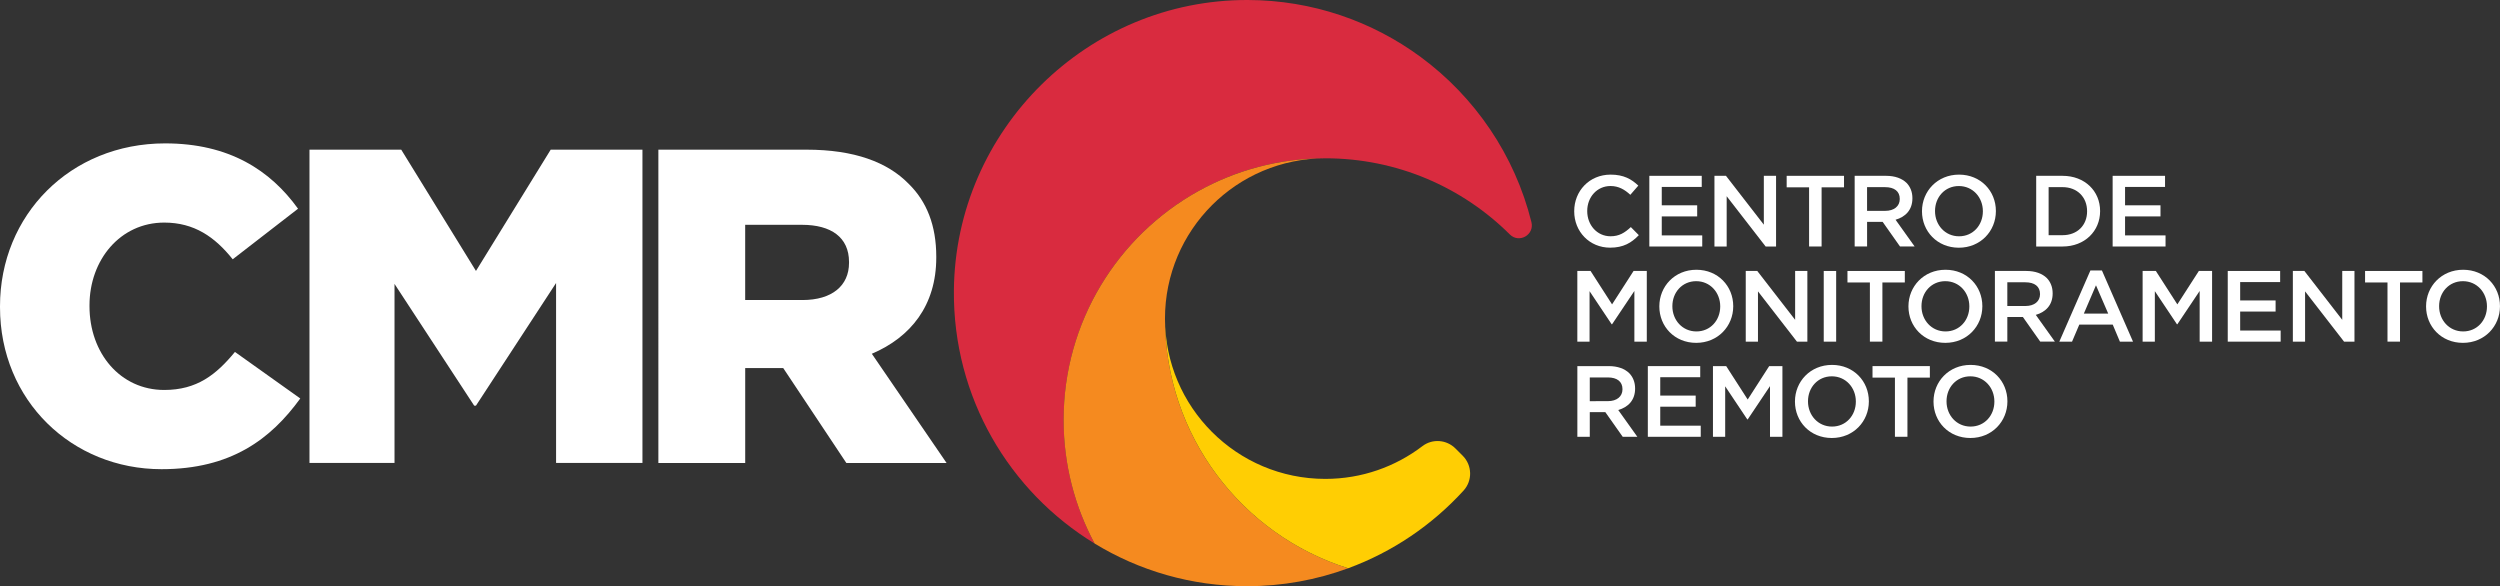 <svg version="1.1" xmlns="http://www.w3.org/2000/svg" xmlns:xlink="http://www.w3.org/1999/xlink" x="0px" y="0px"
	 width="1143.05px" height="268.02px" viewBox="0 0 1143.05 268.02" style="enable-background:new 0 0 1143.05 268.02;"
	 xml:space="preserve">
<rect x="0" y="0" width="1143.05" height="268.02" fill="#333333" stroke="none"/>
<style type="text/css">
	.st0{fill:#FFFFFF;}
	.st1{fill:#D92B3F;}
	.st2{fill:#F58A1F;}
	.st3{fill:#FFCE03;}
</style>
<defs>
</defs>
<g>
	<path class="st0" d="M719.76,96.64v-0.09c0-9.19,6.88-16.71,16.66-16.71c5.96,0,9.56,2.08,12.65,5.03l-3.65,4.2
		c-2.59-2.4-5.36-4.02-9.05-4.02c-6.19,0-10.66,5.08-10.66,11.4v0.09c0,6.32,4.48,11.49,10.66,11.49c3.97,0,6.51-1.62,9.28-4.2
		l3.65,3.69c-3.37,3.51-7.06,5.72-13.11,5.72C726.78,113.25,719.76,105.92,719.76,96.64z"/>
	<path class="st0" d="M754.11,80.39h23.96v5.08h-18.28v8.4h16.2v5.08h-16.2v8.68h18.51v5.08h-24.19V80.39z"/>
	<path class="st0" d="M783.89,80.39h5.26l17.31,22.34V80.39h5.59v32.32h-4.76l-17.82-22.99v22.99h-5.59V80.39z"/>
	<path class="st0" d="M827.15,85.65H816.9v-5.26h26.22v5.26h-10.25v27.05h-5.72V85.65z"/>
	<path class="st0" d="M847.98,80.39h14.4c4.06,0,7.25,1.2,9.33,3.23c1.71,1.75,2.68,4.15,2.68,6.97v0.09c0,5.31-3.18,8.49-7.71,9.79
		l8.73,12.23h-6.69l-7.94-11.26h-7.11v11.26h-5.68V80.39z M861.96,96.41c4.06,0,6.65-2.12,6.65-5.4v-0.09
		c0-3.46-2.49-5.35-6.69-5.35h-8.26v10.85H861.96z"/>
	<path class="st0" d="M878.77,96.64v-0.09c0-9.09,7.02-16.71,16.94-16.71s16.85,7.52,16.85,16.62v0.09c0,9.1-7.02,16.71-16.94,16.71
		C885.7,113.25,878.77,105.73,878.77,96.64z M906.61,96.64v-0.09c0-6.28-4.57-11.49-10.99-11.49c-6.42,0-10.89,5.13-10.89,11.4v0.09
		c0,6.28,4.57,11.49,10.99,11.49C902.13,108.04,906.61,102.91,906.61,96.64z"/>
	<path class="st0" d="M930.99,80.39h12.05c10.16,0,17.17,6.97,17.17,16.07v0.09c0,9.1-7.02,16.16-17.17,16.16h-12.05V80.39z
		 M943.04,107.53c6.79,0,11.22-4.57,11.22-10.89v-0.09c0-6.32-4.43-10.99-11.22-10.99h-6.37v21.97H943.04z"/>
	<path class="st0" d="M965.94,80.39h23.96v5.08h-18.28v8.4h16.2v5.08h-16.2v8.68h18.51v5.08h-24.19V80.39z"/>
	<path class="st0" d="M721.19,123.89h6.05l9.83,15.28l9.83-15.28h6.05v32.32h-5.68v-23.17l-10.2,15.23h-0.18l-10.11-15.14v23.08
		h-5.59V123.89z"/>
	<path class="st0" d="M758.68,140.14v-0.09c0-9.09,7.02-16.71,16.94-16.71s16.85,7.52,16.85,16.62v0.09
		c0,9.1-7.02,16.71-16.94,16.71C765.61,156.76,758.68,149.23,758.68,140.14z M786.52,140.14v-0.09c0-6.28-4.57-11.49-10.99-11.49
		c-6.42,0-10.89,5.13-10.89,11.4v0.09c0,6.28,4.57,11.49,10.99,11.49C782.04,151.54,786.52,146.42,786.52,140.14z"/>
	<path class="st0" d="M798.2,123.89h5.26l17.31,22.34v-22.34h5.59v32.32h-4.76l-17.82-22.99v22.99h-5.59V123.89z"/>
	<path class="st0" d="M833.85,123.89h5.68v32.32h-5.68V123.89z"/>
	<path class="st0" d="M854.95,129.15H844.7v-5.26h26.22v5.26h-10.25v27.05h-5.72V129.15z"/>
	<path class="st0" d="M872.58,140.14v-0.09c0-9.09,7.02-16.71,16.94-16.71c9.93,0,16.85,7.52,16.85,16.62v0.09
		c0,9.1-7.02,16.71-16.94,16.71C879.51,156.76,872.58,149.23,872.58,140.14z M900.42,140.14v-0.09c0-6.28-4.57-11.49-10.99-11.49
		c-6.42,0-10.89,5.13-10.89,11.4v0.09c0,6.28,4.57,11.49,10.99,11.49C895.94,151.54,900.42,146.42,900.42,140.14z"/>
	<path class="st0" d="M912.1,123.89h14.4c4.06,0,7.25,1.2,9.33,3.23c1.71,1.75,2.68,4.15,2.68,6.97v0.09c0,5.31-3.18,8.49-7.71,9.79
		l8.73,12.23h-6.69l-7.94-11.26h-7.11v11.26h-5.68V123.89z M926.09,139.91c4.06,0,6.65-2.12,6.65-5.4v-0.09
		c0-3.46-2.49-5.35-6.69-5.35h-8.26v10.85H926.09z"/>
	<path class="st0" d="M955.78,123.66h5.26l14.22,32.55h-6l-3.28-7.8H950.7l-3.32,7.8h-5.82L955.78,123.66z M963.91,143.37
		l-5.59-12.93l-5.54,12.93H963.91z"/>
	<path class="st0" d="M979.65,123.89h6.05l9.83,15.28l9.83-15.28h6.05v32.32h-5.68v-23.17l-10.2,15.23h-0.18l-10.11-15.14v23.08
		h-5.59V123.89z"/>
	<path class="st0" d="M1018.57,123.89h23.96v5.08h-18.28v8.4h16.2v5.08h-16.2v8.68h18.51v5.08h-24.19V123.89z"/>
	<path class="st0" d="M1048.35,123.89h5.26l17.31,22.34v-22.34h5.59v32.32h-4.76l-17.82-22.99v22.99h-5.59V123.89z"/>
	<path class="st0" d="M1091.61,129.15h-10.25v-5.26h26.22v5.26h-10.25v27.05h-5.72V129.15z"/>
	<path class="st0" d="M1109.25,140.14v-0.09c0-9.09,7.02-16.71,16.94-16.71c9.93,0,16.85,7.52,16.85,16.62v0.09
		c0,9.1-7.02,16.71-16.94,16.71C1116.18,156.76,1109.25,149.23,1109.25,140.14z M1137.09,140.14v-0.09
		c0-6.28-4.57-11.49-10.99-11.49c-6.42,0-10.89,5.13-10.89,11.4v0.09c0,6.28,4.57,11.49,10.99,11.49
		C1132.61,151.54,1137.09,146.42,1137.09,140.14z"/>
	<path class="st0" d="M721.19,167.39h14.4c4.06,0,7.25,1.2,9.33,3.23c1.71,1.75,2.68,4.15,2.68,6.97v0.09
		c0,5.31-3.18,8.49-7.71,9.79l8.73,12.23h-6.69l-7.94-11.26h-7.11v11.26h-5.68V167.39z M735.18,183.41c4.06,0,6.65-2.12,6.65-5.4
		v-0.09c0-3.46-2.49-5.35-6.69-5.35h-8.26v10.85H735.18z"/>
	<path class="st0" d="M753.42,167.39h23.96v5.08H759.1v8.4h16.2v5.08h-16.2v8.68h18.51v5.08h-24.19V167.39z"/>
	<path class="st0" d="M783.2,167.39h6.05l9.83,15.28l9.83-15.28h6.05v32.32h-5.68v-23.17l-10.2,15.23h-0.18l-10.11-15.14v23.08
		h-5.59V167.39z"/>
	<path class="st0" d="M820.69,183.64v-0.09c0-9.09,7.02-16.71,16.94-16.71c9.93,0,16.85,7.52,16.85,16.62v0.09
		c0,9.1-7.02,16.71-16.94,16.71C827.61,200.26,820.69,192.74,820.69,183.64z M848.53,183.64v-0.09c0-6.28-4.57-11.49-10.99-11.49
		c-6.42,0-10.89,5.13-10.89,11.4v0.09c0,6.28,4.57,11.49,10.99,11.49C844.05,195.04,848.53,189.92,848.53,183.64z"/>
	<path class="st0" d="M866.4,172.65h-10.25v-5.26h26.22v5.26h-10.25v27.05h-5.72V172.65z"/>
	<path class="st0" d="M884.04,183.64v-0.09c0-9.09,7.02-16.71,16.94-16.71s16.85,7.52,16.85,16.62v0.09
		c0,9.1-7.02,16.71-16.94,16.71C890.96,200.26,884.04,192.74,884.04,183.64z M911.87,183.64v-0.09c0-6.28-4.57-11.49-10.99-11.49
		c-6.42,0-10.89,5.13-10.89,11.4v0.09c0,6.28,4.57,11.49,10.99,11.49C907.4,195.04,911.87,189.92,911.87,183.64z"/>
</g>
<path class="st0" d="M0,140.45v-0.41C0,98.3,32.13,65.56,75.5,65.56c29.26,0,48.09,12.27,60.77,29.87l-29.87,23.12
	c-8.18-10.23-17.6-16.78-31.31-16.78c-20.05,0-34.17,16.98-34.17,37.85v0.41c0,21.49,14.12,38.27,34.17,38.27
	c14.94,0,23.74-6.96,32.33-17.39l29.87,21.28c-13.5,18.62-31.71,32.33-63.43,32.33C32.94,214.53,0,183.22,0,140.45z"/>
<path class="st0" d="M301.02,68.43h67.73c21.89,0,37.04,5.73,46.65,15.55c8.39,8.18,12.68,19.23,12.68,33.36v0.41
	c0,21.89-11.66,36.42-29.46,44l34.17,49.93h-45.83l-28.85-43.38h-17.39v43.38h-39.7V68.43z M366.91,137.18
	c13.5,0,21.28-6.55,21.28-16.99v-0.41c0-11.25-8.18-16.99-21.49-16.99h-25.99v34.38H366.91z"/>
<path class="st0" d="M141.5,68.43h41.95l34.17,55.45l34.17-55.45h41.95v143.24h-39.49V129.4l-36.63,56.07h-0.82l-36.42-55.66v81.85
	H141.5V68.43z"/>
<path class="st1" d="M500.48,248.51c-9.03-16.83-14.16-36.06-14.16-56.5c0-44.95,24.79-84.1,61.44-104.54
	c17.23-9.61,37.07-15.1,58.2-15.09c32.92,0,62.74,13.3,84.37,34.82c4.23,4.21,11.31,0.17,9.87-5.63
	c-7.64-30.73-25.89-57.27-50.63-75.51C627.43,9.76,600.11,0.09,570.54,0c-73.35-0.21-133.72,59.39-134.4,132.74
	C435.68,181.76,461.55,224.78,500.48,248.51z"/>
<path class="st2" d="M500.48,248.51c20.3,12.38,44.15,19.51,69.66,19.51c16.26,0,31.84-2.9,46.25-8.2
	c-48.53-15.25-83.74-60.59-83.74-114.15c0-40.48,32.81-73.29,73.29-73.29c-21.13,0-40.97,5.48-58.2,15.09
	c-36.65,20.45-61.44,59.6-61.44,104.54C486.31,212.45,491.44,231.68,500.48,248.51z"/>
<path class="st3" d="M665.46,205.05c-4.06-4.07-10.52-4.56-15.09-1.08c-12.32,9.4-27.72,14.99-44.41,14.99
	c-40.48,0-73.29-32.81-73.29-73.29c0,53.57,35.2,98.9,83.74,114.15c20.36-7.49,38.4-19.78,52.75-35.51
	c4.15-4.55,3.99-11.57-0.37-15.93C667.68,207.28,666.57,206.17,665.46,205.05z"/>
</svg>
